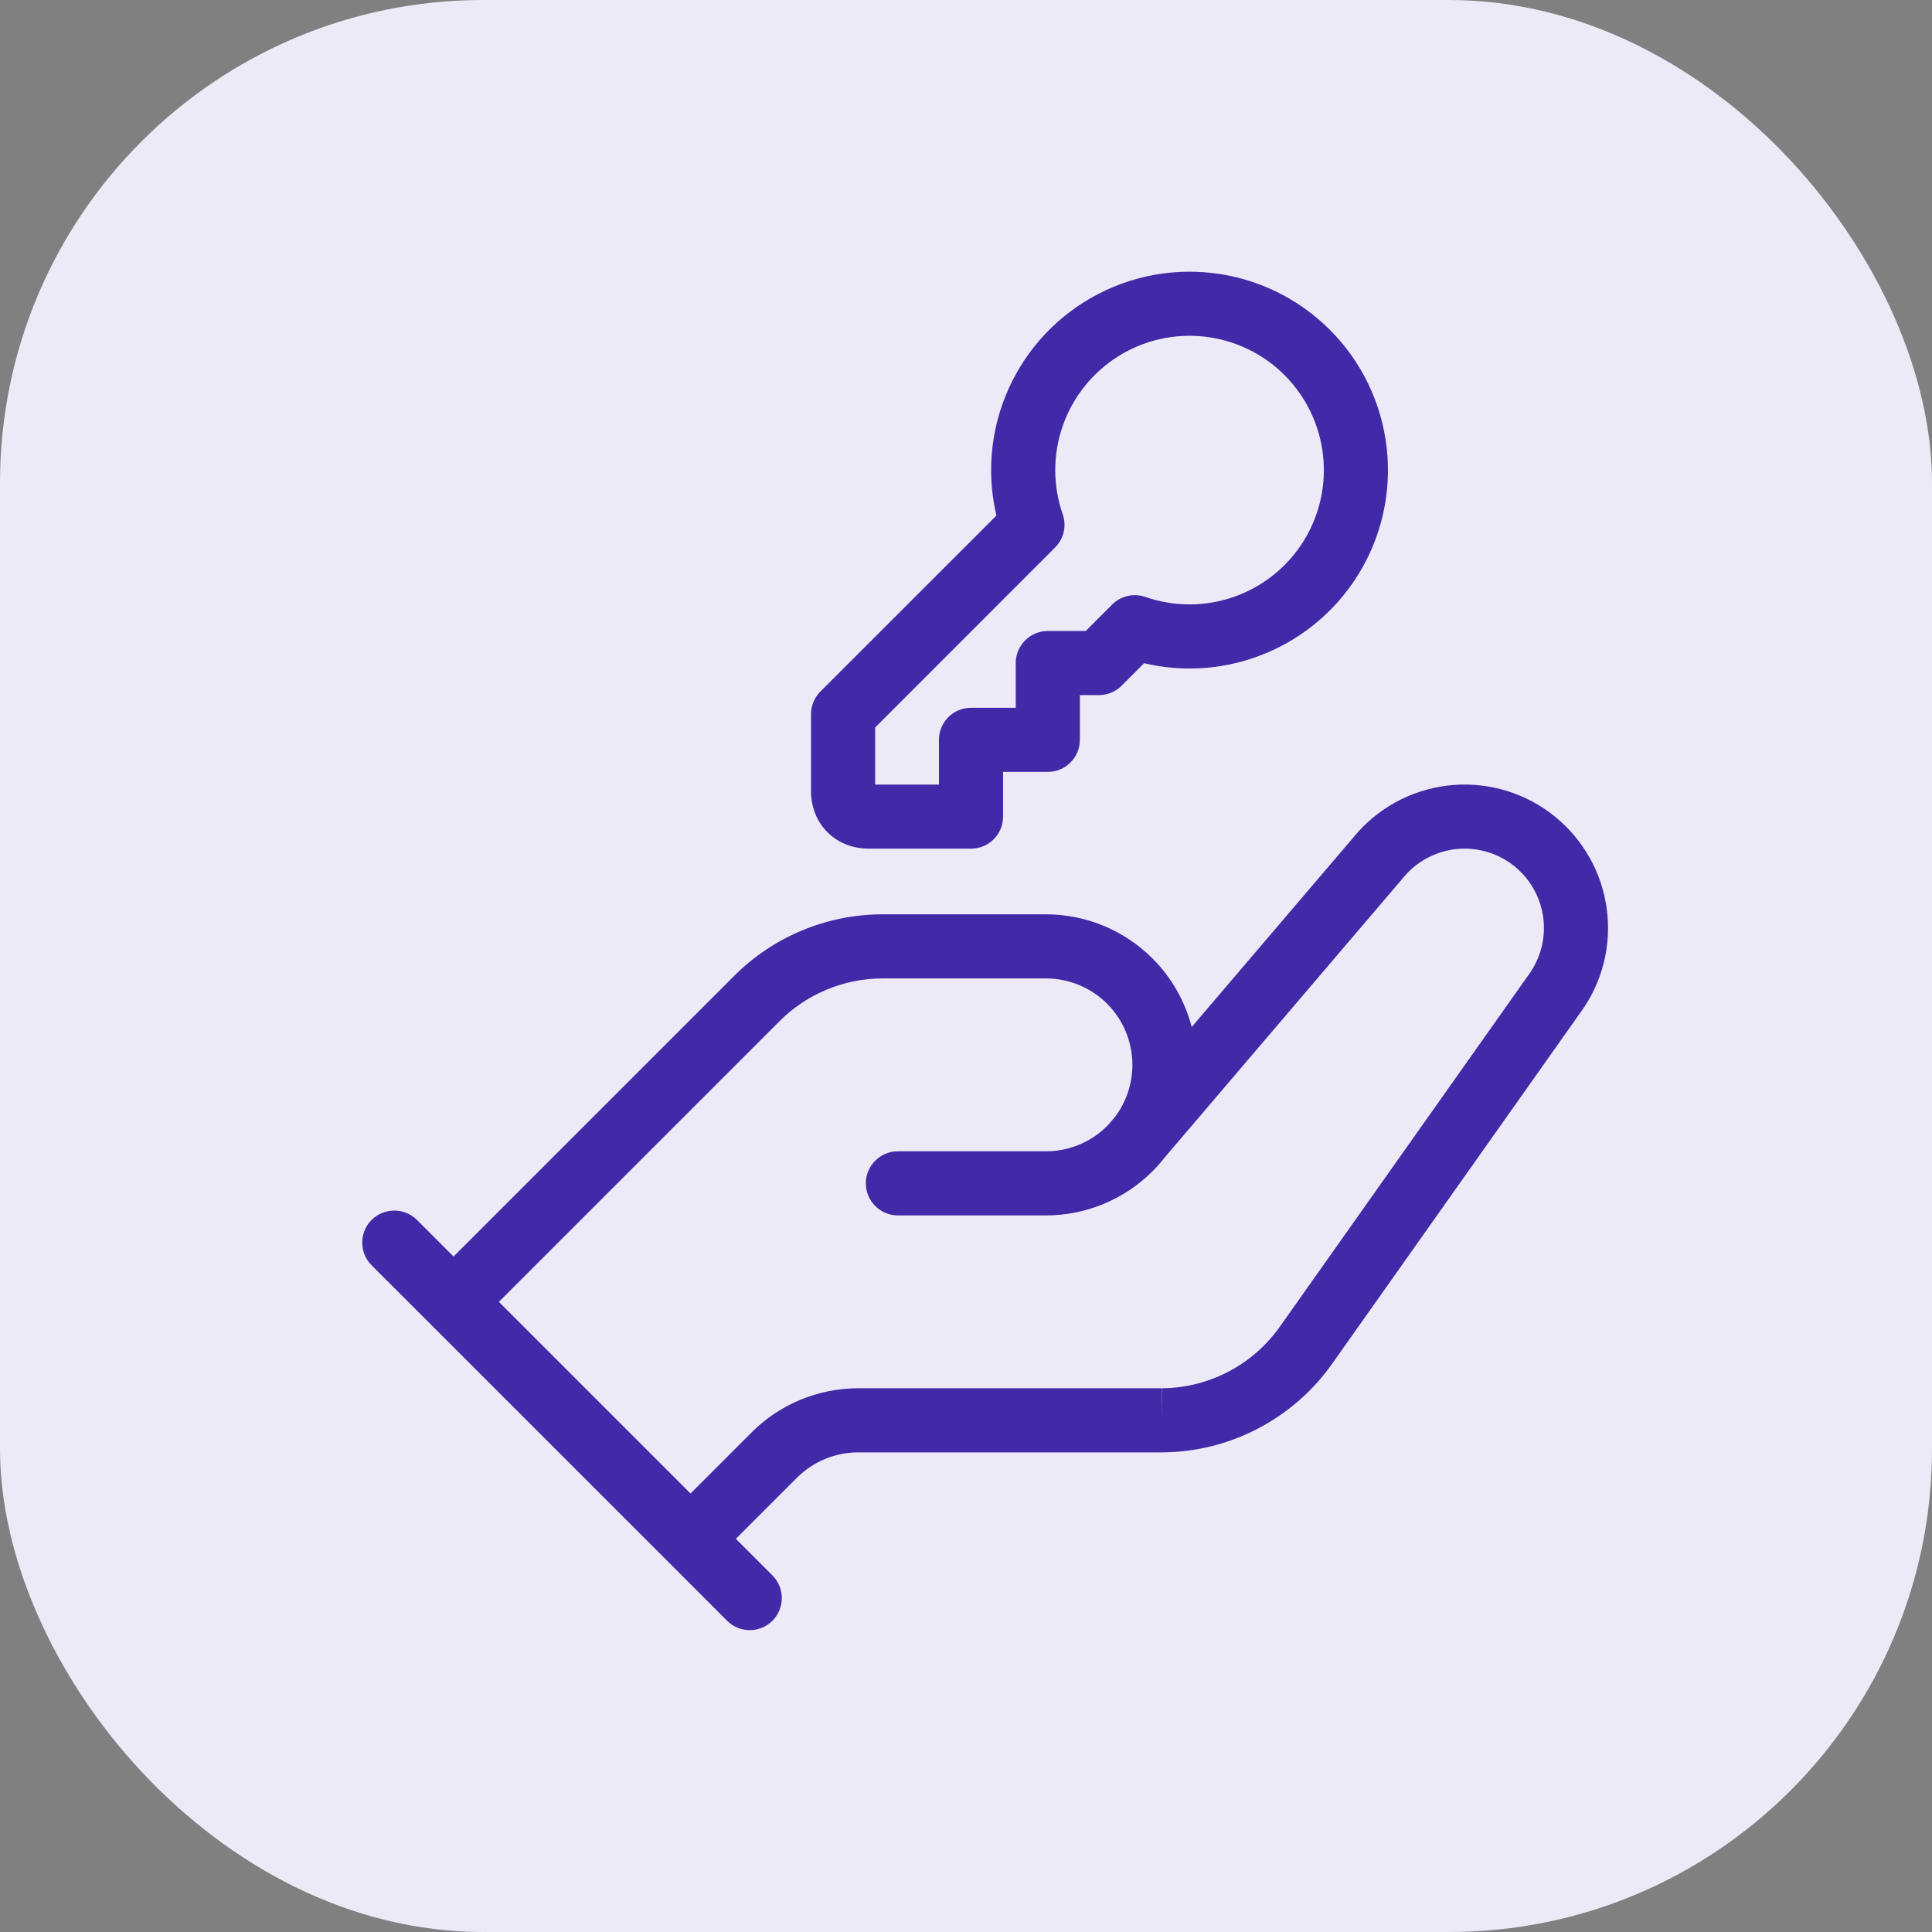 <svg width="32" height="32" viewBox="0 0 32 32" fill="none" xmlns="http://www.w3.org/2000/svg">
<rect x="0" y="0" width="32" height="32" fill="#808080" stroke="none"/>
<rect width="32" height="32" rx="8" fill="#ECEAF6"/>
<path fill-rule="evenodd" clip-rule="evenodd" d="M17.956 5.003C18.587 4.607 19.332 4.437 20.072 4.521C20.811 4.604 21.5 4.936 22.027 5.463C22.553 5.989 22.885 6.678 22.968 7.417C23.052 8.157 22.882 8.903 22.487 9.533C22.091 10.163 21.494 10.641 20.791 10.887C20.197 11.096 19.558 11.129 18.95 10.985L18.578 11.357C18.479 11.457 18.344 11.513 18.203 11.513H17.886V12.254C17.886 12.547 17.648 12.785 17.355 12.785H16.614V13.525C16.614 13.819 16.377 14.056 16.083 14.056H14.388C14.14 14.056 13.892 13.972 13.705 13.784C13.518 13.597 13.433 13.349 13.433 13.102V11.83C13.433 11.689 13.489 11.554 13.588 11.454L16.504 8.539C16.361 7.931 16.393 7.292 16.602 6.698C16.848 5.996 17.326 5.398 17.956 5.003ZM19.953 5.576C19.452 5.519 18.947 5.634 18.52 5.902C18.094 6.17 17.771 6.574 17.604 7.049C17.437 7.525 17.436 8.043 17.602 8.518C17.669 8.711 17.62 8.924 17.476 9.068L14.495 12.05V12.995H15.552V12.254C15.552 11.96 15.79 11.723 16.083 11.723H16.824V10.982C16.824 10.689 17.062 10.451 17.355 10.451H17.983L18.421 10.013C18.565 9.869 18.779 9.82 18.971 9.887C19.447 10.053 19.964 10.052 20.44 9.885C20.915 9.718 21.32 9.395 21.587 8.969C21.855 8.542 21.97 8.037 21.913 7.537C21.857 7.036 21.632 6.57 21.276 6.213C20.92 5.857 20.453 5.632 19.953 5.576ZM25.084 14.348C24.823 14.137 24.49 14.034 24.155 14.06C23.823 14.087 23.512 14.239 23.287 14.485L19.287 19.176C19.226 19.255 19.159 19.33 19.088 19.401C18.62 19.868 17.986 20.131 17.325 20.131H14.872C14.579 20.131 14.341 19.893 14.341 19.6C14.341 19.307 14.579 19.069 14.872 19.069H17.325C17.704 19.069 18.069 18.919 18.337 18.65C18.35 18.637 18.362 18.625 18.374 18.612C18.38 18.604 18.386 18.596 18.393 18.588L18.463 18.506C18.652 18.258 18.756 17.953 18.756 17.638C18.756 17.258 18.606 16.894 18.337 16.625C18.069 16.357 17.704 16.206 17.325 16.206H14.617C13.977 16.207 13.364 16.461 12.912 16.914L8.263 21.563L11.437 24.737L12.444 23.73L12.445 23.729C12.677 23.496 12.953 23.311 13.256 23.185C13.56 23.059 13.886 22.994 14.215 22.994H19.246L19.244 22.994L19.248 23.525V22.994H19.246C19.629 22.991 20.006 22.897 20.345 22.72C20.685 22.542 20.978 22.286 21.199 21.973L25.323 16.14C25.52 15.867 25.605 15.53 25.561 15.196C25.516 14.863 25.346 14.56 25.084 14.348ZM11.062 25.863L12.043 26.845C12.25 27.052 12.587 27.052 12.794 26.845C13.001 26.637 13.001 26.301 12.794 26.094L12.188 25.488L13.196 24.48L13.197 24.479C13.331 24.345 13.489 24.238 13.663 24.166C13.838 24.093 14.025 24.056 14.214 24.056H19.248L19.252 24.056C19.804 24.052 20.348 23.917 20.837 23.661C21.326 23.405 21.748 23.037 22.066 22.586M22.066 22.586L26.184 16.761L26.186 16.759C26.541 16.267 26.694 15.657 26.613 15.056C26.533 14.453 26.224 13.905 25.752 13.523C25.279 13.141 24.678 12.954 24.072 13.002C23.466 13.05 22.901 13.328 22.494 13.779L19.738 17.011C19.628 16.584 19.405 16.191 19.088 15.874C18.62 15.407 17.986 15.144 17.325 15.144H14.617C13.695 15.145 12.812 15.512 12.161 16.163L7.512 20.812L6.906 20.206C6.699 19.999 6.363 19.999 6.155 20.206C5.948 20.413 5.948 20.75 6.155 20.957L11.062 25.863" fill="#4129A8"/>
</svg>
